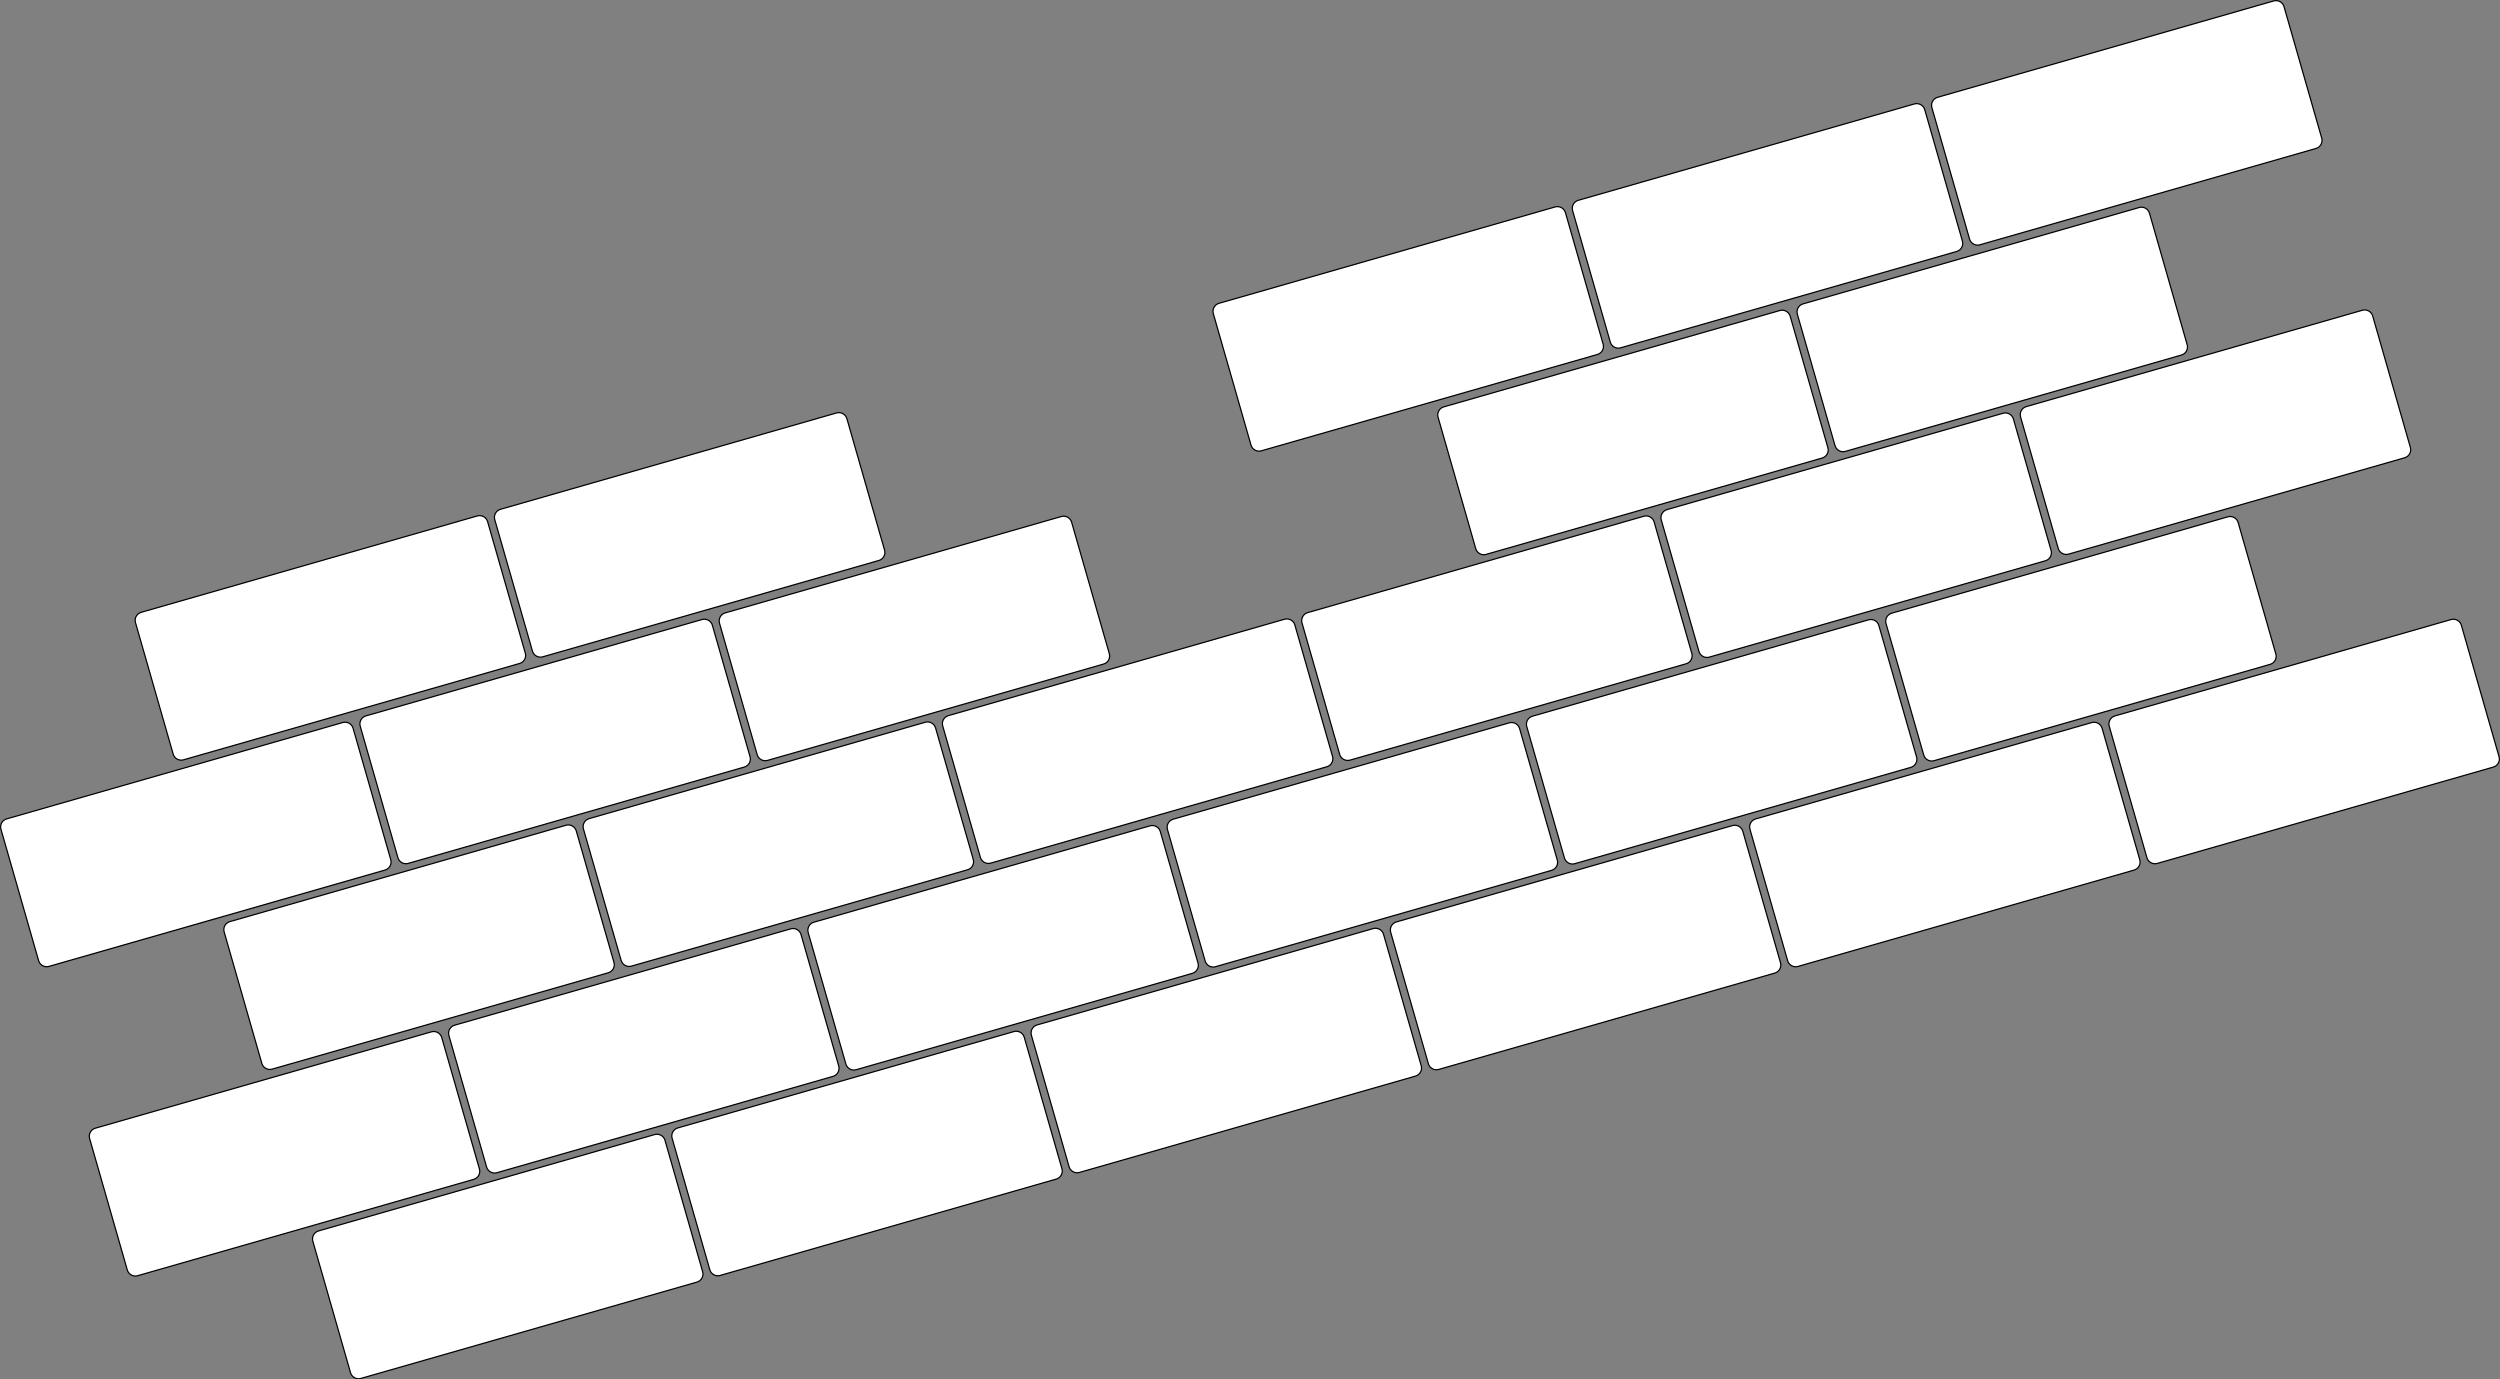 <?xml version="1.0" encoding="UTF-8"?>
<svg id="Calque_2" data-name="Calque 2" xmlns="http://www.w3.org/2000/svg" viewBox="0 0 2020.05 1114.58">
  <rect x="0" y="0" width="2020.05" height="1114.58" fill="#808080" stroke="none"/>
  <defs>
    <style>
      .cls-1 {
        fill: #fff;
      }
    </style>
  </defs>
  <g id="Calque_1-2" data-name="Calque 1">
    <g>
      <g>
        <g>
          <path class="cls-1" d="m1741.24,697.94c-3,0-5.66-2.01-6.49-4.9l-30.45-106.21c-1.03-3.58,1.05-7.33,4.63-8.36l271.55-77.85c.61-.17,1.24-.26,1.87-.26,3,0,5.66,2.01,6.49,4.9l30.45,106.21c1.03,3.58-1.05,7.33-4.63,8.36l-271.55,77.85c-.61.17-1.24.26-1.87.26Z"/>
          <path d="m1982.35,500.86h0c2.77,0,5.24,1.86,6.01,4.53l30.45,106.21c.46,1.61.27,3.3-.54,4.76-.81,1.46-2.14,2.52-3.75,2.98l-271.55,77.85c-.57.16-1.15.24-1.73.24-2.77,0-5.24-1.86-6.01-4.53l-30.45-106.21c-.46-1.61-.27-3.3.54-4.76.81-1.46,2.14-2.52,3.75-2.98l271.55-77.85c.56-.16,1.15-.24,1.73-.24m0-1c-.66,0-1.33.09-2,.28l-271.55,77.85c-3.85,1.1-6.08,5.12-4.97,8.97l30.45,106.21c.91,3.18,3.82,5.26,6.97,5.26.66,0,1.33-.09,2-.28l271.55-77.85c3.85-1.1,6.08-5.12,4.97-8.97l-30.45-106.21c-.91-3.18-3.82-5.26-6.97-5.26h0Z"/>
        </g>
        <g>
          <path class="cls-1" d="m1450.94,781.17c-3,0-5.67-2.01-6.49-4.9l-30.45-106.21c-1.03-3.58,1.05-7.33,4.63-8.36l271.55-77.85c.61-.17,1.24-.26,1.87-.26,3,0,5.66,2.01,6.49,4.9l30.45,106.21c.5,1.73.29,3.56-.59,5.14-.88,1.58-2.31,2.72-4.05,3.22l-271.55,77.85c-.61.17-1.24.26-1.87.26Z"/>
          <path d="m1692.05,584.09h0c2.77,0,5.24,1.86,6.01,4.53l30.45,106.21c.46,1.61.27,3.3-.54,4.76-.81,1.46-2.14,2.52-3.75,2.98l-271.55,77.85c-.57.16-1.15.24-1.73.24-2.77,0-5.24-1.86-6.01-4.53l-30.45-106.21c-.95-3.32.97-6.79,4.29-7.74l271.55-77.85c.56-.16,1.15-.24,1.73-.24m0-1c-.66,0-1.34.09-2,.28l-271.55,77.85c-3.85,1.1-6.08,5.12-4.97,8.97l30.45,106.21c.91,3.18,3.82,5.26,6.97,5.26.66,0,1.33-.09,2-.28l271.55-77.85c3.85-1.1,6.08-5.12,4.97-8.97l-30.45-106.21c-.91-3.18-3.82-5.26-6.97-5.26h0Z"/>
        </g>
        <g>
          <path class="cls-1" d="m1160.63,864.4c-3,0-5.66-2.01-6.49-4.9l-30.45-106.21c-.5-1.73-.29-3.56.59-5.14s2.31-2.72,4.05-3.22l271.55-77.85c.61-.17,1.24-.26,1.86-.26,3,0,5.67,2.01,6.49,4.9l30.45,106.21c1.03,3.58-1.05,7.33-4.63,8.36l-271.55,77.85c-.61.17-1.24.26-1.87.26Z"/>
          <path d="m1401.74,667.32h0c2.77,0,5.24,1.86,6.01,4.53l30.45,106.21c.46,1.61.27,3.3-.54,4.76-.81,1.46-2.14,2.52-3.75,2.98l-271.55,77.85c-.56.16-1.15.24-1.73.24-2.77,0-5.24-1.86-6.01-4.53l-30.45-106.21c-.46-1.61-.27-3.3.54-4.76.81-1.46,2.14-2.52,3.75-2.98l271.55-77.85c.56-.16,1.15-.24,1.73-.24m0-1c-.66,0-1.34.09-2,.28l-271.55,77.85c-3.85,1.1-6.08,5.12-4.97,8.97l30.45,106.21c.91,3.18,3.82,5.26,6.97,5.26.66,0,1.34-.09,2-.28l271.55-77.85c3.85-1.1,6.08-5.12,4.97-8.97l-30.45-106.21c-.91-3.18-3.82-5.26-6.97-5.26h0Z"/>
        </g>
        <g>
          <path class="cls-1" d="m289.72,1114.08c-3,0-5.66-2.01-6.49-4.9l-30.45-106.21c-1.03-3.58,1.05-7.33,4.63-8.36l271.55-77.85c.61-.17,1.24-.26,1.87-.26,3,0,5.66,2.01,6.49,4.9l30.45,106.21c.5,1.73.29,3.56-.59,5.14-.88,1.58-2.31,2.72-4.05,3.22l-271.55,77.85c-.61.17-1.24.26-1.86.26Z"/>
          <path d="m530.83,917h0c2.77,0,5.24,1.86,6.01,4.53l30.45,106.21c.95,3.32-.97,6.79-4.29,7.74l-271.55,77.85c-.57.16-1.15.24-1.73.24-2.77,0-5.24-1.86-6.01-4.53l-30.45-106.21c-.95-3.32.97-6.79,4.29-7.74l271.55-77.85c.57-.16,1.15-.24,1.73-.24m0-1c-.66,0-1.34.09-2,.28l-271.55,77.85c-3.85,1.1-6.08,5.12-4.97,8.97l30.45,106.21c.91,3.18,3.82,5.26,6.97,5.26.66,0,1.34-.09,2-.28l271.55-77.85c3.85-1.1,6.08-5.12,4.97-8.97l-30.45-106.21c-.91-3.18-3.82-5.26-6.97-5.26h0Z"/>
        </g>
        <g>
          <path class="cls-1" d="m580.02,1030.85c-2.99,0-5.66-2.01-6.49-4.9l-30.45-106.21c-.5-1.73-.29-3.56.59-5.14.88-1.58,2.31-2.72,4.05-3.22l271.55-77.85c.61-.17,1.24-.26,1.87-.26,3,0,5.66,2.01,6.49,4.9l30.45,106.21c.5,1.73.29,3.56-.59,5.14-.88,1.58-2.31,2.72-4.05,3.22l-271.55,77.85c-.61.17-1.24.26-1.87.26Z"/>
          <path d="m821.13,833.77h0c2.77,0,5.24,1.86,6.01,4.53l30.45,106.21c.46,1.61.27,3.3-.54,4.76-.81,1.46-2.14,2.52-3.75,2.98l-271.55,77.85c-.57.16-1.15.24-1.73.24-2.77,0-5.24-1.86-6.01-4.53l-30.45-106.21c-.95-3.32.97-6.79,4.29-7.74l271.55-77.85c.57-.16,1.15-.24,1.73-.24m0-1c-.66,0-1.34.09-2,.28l-271.55,77.85c-3.85,1.1-6.08,5.12-4.97,8.97l30.45,106.21c.91,3.18,3.82,5.26,6.97,5.26.66,0,1.34-.09,2-.28l271.55-77.85c3.85-1.1,6.08-5.12,4.97-8.97l-30.45-106.21c-.91-3.18-3.82-5.26-6.97-5.26h0Z"/>
        </g>
        <g>
          <path class="cls-1" d="m870.33,947.62c-2.99,0-5.66-2.01-6.49-4.9l-30.45-106.21c-.5-1.73-.29-3.56.59-5.14.88-1.58,2.31-2.72,4.05-3.22l271.55-77.85c.61-.17,1.24-.26,1.87-.26,3,0,5.66,2.01,6.49,4.9l30.45,106.21c.5,1.73.29,3.56-.59,5.14s-2.31,2.72-4.05,3.22l-271.55,77.85c-.61.17-1.24.26-1.87.26Z"/>
          <path d="m1111.44,750.55h0c2.77,0,5.24,1.86,6.01,4.53l30.45,106.21c.95,3.32-.97,6.79-4.29,7.74l-271.55,77.85c-.56.16-1.15.24-1.73.24-2.77,0-5.24-1.86-6.01-4.53l-30.45-106.21c-.46-1.61-.27-3.3.54-4.76.81-1.46,2.14-2.52,3.75-2.98l271.55-77.85c.56-.16,1.15-.24,1.73-.24m0-1c-.66,0-1.34.09-2,.28l-271.55,77.85c-3.85,1.1-6.08,5.12-4.97,8.97l30.45,106.21c.91,3.18,3.82,5.26,6.97,5.26.66,0,1.34-.09,2-.28l271.55-77.85c3.85-1.1,6.08-5.12,4.97-8.97l-30.45-106.21c-.91-3.18-3.82-5.26-6.97-5.26h0Z"/>
        </g>
      </g>
      <g>
        <g>
          <path class="cls-1" d="m1560.88,614.93c-3,0-5.66-2.01-6.49-4.9l-30.45-106.21c-.5-1.73-.29-3.56.59-5.14.88-1.58,2.31-2.72,4.05-3.22l271.55-77.85c.61-.17,1.24-.26,1.87-.26,3,0,5.66,2.01,6.49,4.9l30.45,106.21c1.03,3.58-1.05,7.33-4.63,8.36l-271.55,77.85c-.61.17-1.24.26-1.87.26Z"/>
          <path d="m1801.99,417.85h0c2.77,0,5.24,1.86,6.01,4.53l30.45,106.21c.95,3.32-.97,6.79-4.29,7.74l-271.55,77.85c-.57.16-1.15.24-1.73.24-2.77,0-5.24-1.86-6.01-4.53l-30.45-106.21c-.46-1.61-.27-3.3.54-4.76.81-1.46,2.14-2.52,3.75-2.98l271.55-77.85c.56-.16,1.15-.24,1.73-.24m0-1c-.66,0-1.33.09-2,.28l-271.55,77.85c-3.85,1.1-6.08,5.12-4.97,8.97l30.45,106.21c.91,3.18,3.82,5.26,6.97,5.26.66,0,1.33-.09,2-.28l271.55-77.85c3.85-1.1,6.08-5.12,4.97-8.97l-30.45-106.21c-.91-3.18-3.82-5.26-6.97-5.26h0Z"/>
        </g>
        <g>
          <path class="cls-1" d="m1270.58,698.16c-3,0-5.66-2.01-6.49-4.9l-30.45-106.21c-1.03-3.58,1.05-7.33,4.63-8.36l271.55-77.85c.61-.17,1.24-.26,1.87-.26,3,0,5.66,2.01,6.49,4.9l30.45,106.21c1.03,3.58-1.05,7.33-4.63,8.36l-271.55,77.85c-.61.17-1.24.26-1.87.26Z"/>
          <path d="m1511.69,501.08h0c2.77,0,5.24,1.86,6.01,4.53l30.45,106.21c.95,3.32-.97,6.79-4.29,7.74l-271.55,77.85c-.57.16-1.15.24-1.73.24-2.77,0-5.24-1.86-6.01-4.53l-30.45-106.21c-.95-3.32.97-6.79,4.29-7.74l271.55-77.85c.56-.16,1.15-.24,1.73-.24m0-1c-.66,0-1.34.09-2,.28l-271.55,77.85c-3.85,1.1-6.08,5.12-4.97,8.97l30.45,106.21c.91,3.18,3.82,5.26,6.97,5.26.66,0,1.33-.09,2-.28l271.55-77.85c3.85-1.1,6.08-5.12,4.97-8.97l-30.45-106.21c-.91-3.18-3.82-5.26-6.97-5.26h0Z"/>
        </g>
        <g>
          <path class="cls-1" d="m980.27,781.39c-3,0-5.66-2.01-6.49-4.9l-30.45-106.21c-1.03-3.58,1.05-7.33,4.63-8.36l271.55-77.85c.61-.17,1.24-.26,1.87-.26,3,0,5.66,2.01,6.49,4.9l30.45,106.21c.5,1.73.29,3.56-.59,5.14-.88,1.58-2.31,2.72-4.05,3.22l-271.55,77.85c-.61.17-1.24.26-1.86.26Z"/>
          <path d="m1221.38,584.31h0c2.77,0,5.24,1.86,6.01,4.53l30.45,106.21c.46,1.61.27,3.3-.54,4.76-.81,1.46-2.14,2.52-3.75,2.98l-271.55,77.85c-.57.16-1.15.24-1.73.24-2.77,0-5.24-1.86-6.01-4.53l-30.45-106.21c-.46-1.61-.27-3.3.54-4.76.81-1.46,2.14-2.52,3.75-2.98l271.55-77.85c.56-.16,1.15-.24,1.73-.24m0-1c-.66,0-1.34.09-2,.28l-271.55,77.85c-3.85,1.1-6.08,5.12-4.97,8.97l30.45,106.21c.91,3.18,3.82,5.26,6.97,5.26.66,0,1.34-.09,2-.28l271.55-77.85c3.85-1.1,6.08-5.12,4.97-8.97l-30.45-106.21c-.91-3.18-3.82-5.26-6.97-5.26h0Z"/>
        </g>
        <g>
          <path class="cls-1" d="m109.36,1031.07c-2.99,0-5.66-2.01-6.49-4.9l-30.45-106.21c-.5-1.73-.29-3.56.59-5.14.88-1.58,2.31-2.72,4.05-3.22l271.55-77.85c.61-.17,1.24-.26,1.87-.26,2.99,0,5.66,2.01,6.49,4.9l30.45,106.21c.5,1.73.29,3.56-.59,5.14-.88,1.58-2.31,2.72-4.05,3.22l-271.55,77.85c-.61.17-1.24.26-1.87.26Z"/>
          <path d="m350.46,833.99h0c2.77,0,5.24,1.86,6.01,4.53l30.45,106.21c.95,3.32-.97,6.79-4.29,7.74l-271.55,77.85c-.57.16-1.15.24-1.73.24-2.77,0-5.24-1.86-6.01-4.53l-30.45-106.21c-.46-1.61-.27-3.3.54-4.76.81-1.46,2.14-2.52,3.75-2.98l271.55-77.85c.57-.16,1.15-.24,1.73-.24m0-1c-.66,0-1.34.09-2,.28l-271.55,77.85c-3.85,1.1-6.08,5.12-4.97,8.97l30.45,106.21c.91,3.18,3.82,5.26,6.97,5.26.66,0,1.34-.09,2-.28l271.55-77.85c3.85-1.1,6.08-5.12,4.97-8.97l-30.45-106.21c-.91-3.18-3.82-5.26-6.97-5.26h0Z"/>
        </g>
        <g>
          <path class="cls-1" d="m399.66,947.84c-3,0-5.66-2.01-6.49-4.9l-30.45-106.21c-.5-1.73-.29-3.56.59-5.14.88-1.58,2.31-2.72,4.05-3.22l271.55-77.85c.61-.17,1.24-.26,1.87-.26,2.99,0,5.66,2.01,6.49,4.9l30.45,106.21c.5,1.73.29,3.56-.59,5.14-.88,1.58-2.31,2.72-4.05,3.22l-271.55,77.85c-.61.17-1.24.26-1.87.26Z"/>
          <path d="m640.77,750.77h0c2.77,0,5.24,1.86,6.01,4.53l30.45,106.21c.95,3.32-.97,6.79-4.29,7.74l-271.55,77.85c-.57.16-1.15.24-1.73.24-2.77,0-5.24-1.86-6.01-4.53l-30.45-106.21c-.46-1.61-.27-3.3.54-4.76s2.14-2.52,3.75-2.98l271.55-77.85c.56-.16,1.15-.24,1.73-.24m0-1c-.66,0-1.34.09-2,.28l-271.55,77.85c-3.85,1.1-6.08,5.12-4.97,8.97l30.45,106.21c.91,3.18,3.82,5.26,6.97,5.26.66,0,1.34-.09,2-.28l271.55-77.85c3.85-1.1,6.08-5.12,4.97-8.97l-30.45-106.21c-.91-3.18-3.82-5.26-6.97-5.26h0Z"/>
        </g>
        <g>
          <path class="cls-1" d="m689.97,864.61c-3,0-5.66-2.01-6.49-4.9l-30.45-106.21c-.5-1.73-.29-3.56.59-5.14.88-1.58,2.31-2.72,4.05-3.22l271.55-77.85c.61-.17,1.24-.26,1.87-.26,2.99,0,5.66,2.01,6.49,4.9l30.45,106.21c1.03,3.58-1.05,7.33-4.63,8.36l-271.55,77.85c-.61.17-1.24.26-1.87.26Z"/>
          <path d="m931.07,667.54h0c2.77,0,5.24,1.86,6.01,4.53l30.45,106.21c.46,1.61.27,3.3-.54,4.76-.81,1.46-2.14,2.52-3.75,2.98l-271.55,77.85c-.57.16-1.15.24-1.73.24-2.77,0-5.24-1.86-6.01-4.53l-30.45-106.21c-.95-3.32.97-6.79,4.29-7.74l271.55-77.85c.56-.16,1.15-.24,1.73-.24m0-1c-.66,0-1.34.09-2,.28l-271.55,77.85c-3.85,1.1-6.08,5.12-4.97,8.97l30.45,106.21c.91,3.18,3.82,5.26,6.97,5.26.66,0,1.34-.09,2-.28l271.55-77.85c3.85-1.1,6.08-5.12,4.97-8.97l-30.45-106.21c-.91-3.18-3.82-5.26-6.97-5.26h0Z"/>
        </g>
      </g>
      <g>
        <g>
          <path class="cls-1" d="m1669.59,448.01c-3,0-5.66-2.01-6.49-4.9l-30.45-106.21c-1.03-3.58,1.05-7.33,4.63-8.36l271.55-77.85c.61-.17,1.24-.26,1.87-.26,2.99,0,5.66,2.01,6.49,4.9l30.45,106.21c.5,1.73.29,3.56-.59,5.14-.88,1.58-2.31,2.72-4.05,3.22l-271.55,77.85c-.61.17-1.24.26-1.87.26Z"/>
          <path d="m1910.7,250.93h0c2.77,0,5.24,1.86,6.01,4.53l30.45,106.21c.46,1.61.27,3.3-.54,4.76-.81,1.46-2.14,2.52-3.75,2.98l-271.55,77.85c-.56.16-1.15.24-1.73.24-2.77,0-5.24-1.86-6.01-4.53l-30.45-106.21c-.46-1.61-.27-3.3.54-4.76.81-1.46,2.14-2.52,3.75-2.98l271.55-77.85c.56-.16,1.15-.24,1.73-.24m0-1c-.66,0-1.33.09-2,.28l-271.55,77.85c-3.85,1.1-6.08,5.12-4.97,8.97l30.45,106.21c.91,3.18,3.82,5.26,6.97,5.26.66,0,1.34-.09,2-.28l271.55-77.85c3.85-1.1,6.08-5.12,4.97-8.97l-30.45-106.21c-.91-3.18-3.82-5.26-6.97-5.26h0Z"/>
        </g>
        <g>
          <path class="cls-1" d="m1379.29,531.24c-3,0-5.66-2.01-6.49-4.9l-30.45-106.21c-1.03-3.58,1.05-7.33,4.63-8.36l271.55-77.85c.61-.17,1.24-.26,1.87-.26,3,0,5.66,2.01,6.49,4.9l30.45,106.21c1.03,3.58-1.05,7.33-4.63,8.36l-271.55,77.85c-.61.17-1.24.26-1.87.26Z"/>
          <path d="m1620.39,334.16h0c2.77,0,5.24,1.86,6.01,4.53l30.45,106.21c.46,1.61.27,3.3-.54,4.76-.81,1.46-2.14,2.52-3.75,2.98l-271.55,77.85c-.56.16-1.15.24-1.73.24-2.77,0-5.24-1.86-6.01-4.53l-30.45-106.21c-.46-1.61-.27-3.3.54-4.76.81-1.46,2.14-2.52,3.75-2.98l271.55-77.85c.56-.16,1.15-.24,1.73-.24m0-1c-.66,0-1.34.09-2,.28l-271.55,77.85c-3.85,1.1-6.08,5.12-4.97,8.97l30.45,106.21c.91,3.18,3.82,5.26,6.97,5.26.66,0,1.34-.09,2-.28l271.55-77.85c3.85-1.1,6.08-5.12,4.97-8.97l-30.45-106.21c-.91-3.18-3.82-5.26-6.97-5.26h0Z"/>
        </g>
        <g>
          <path class="cls-1" d="m1088.98,614.46c-3,0-5.66-2.01-6.49-4.9l-30.45-106.21c-1.03-3.58,1.05-7.33,4.63-8.36l271.55-77.85c.61-.17,1.24-.26,1.87-.26,2.99,0,5.66,2.01,6.49,4.9l30.45,106.21c.5,1.73.29,3.56-.59,5.14-.88,1.58-2.31,2.72-4.05,3.22l-271.55,77.85c-.61.17-1.24.26-1.87.26Z"/>
          <path d="m1330.09,417.39h0c2.77,0,5.24,1.86,6.01,4.53l30.45,106.21c.95,3.32-.97,6.79-4.29,7.74l-271.55,77.85c-.56.16-1.15.24-1.73.24-2.77,0-5.24-1.86-6.01-4.53l-30.45-106.21c-.46-1.61-.27-3.3.54-4.76.81-1.46,2.14-2.52,3.75-2.98l271.55-77.85c.56-.16,1.15-.24,1.73-.24m0-1c-.66,0-1.33.09-2,.28l-271.55,77.85c-3.85,1.1-6.08,5.12-4.97,8.97l30.45,106.21c.91,3.18,3.82,5.26,6.97,5.26.66,0,1.34-.09,2-.28l271.55-77.85c3.85-1.1,6.08-5.12,4.97-8.97l-30.45-106.21c-.91-3.18-3.82-5.26-6.97-5.26h0Z"/>
        </g>
        <g>
          <path class="cls-1" d="m218.06,864.15c-3,0-5.66-2.01-6.49-4.9l-30.45-106.21c-1.03-3.58,1.05-7.33,4.63-8.36l271.55-77.85c.61-.17,1.24-.26,1.87-.26,2.99,0,5.66,2.01,6.49,4.9l30.45,106.21c.5,1.73.29,3.56-.59,5.14-.88,1.58-2.31,2.72-4.05,3.22l-271.55,77.85c-.61.17-1.24.26-1.86.26Z"/>
          <path d="m459.17,667.07h0c2.77,0,5.24,1.86,6.01,4.53l30.45,106.21c.95,3.32-.97,6.79-4.29,7.74l-271.55,77.85c-.57.16-1.15.24-1.73.24-2.77,0-5.24-1.86-6.01-4.53l-30.45-106.21c-.46-1.61-.27-3.3.54-4.76.81-1.46,2.14-2.52,3.75-2.98l271.55-77.85c.56-.16,1.15-.24,1.73-.24m0-1c-.66,0-1.34.09-2,.28l-271.55,77.85c-3.85,1.1-6.08,5.12-4.97,8.97l30.45,106.21c.91,3.18,3.82,5.26,6.97,5.26.66,0,1.34-.09,2-.28l271.55-77.85c3.85-1.1,6.08-5.12,4.97-8.97l-30.45-106.21c-.91-3.18-3.82-5.26-6.97-5.26h0Z"/>
        </g>
        <g>
          <path class="cls-1" d="m508.37,780.92c-2.99,0-5.66-2.01-6.49-4.9l-30.45-106.21c-1.03-3.58,1.05-7.33,4.63-8.36l271.55-77.85c.61-.17,1.24-.26,1.87-.26,2.99,0,5.66,2.01,6.49,4.9l30.45,106.21c1.03,3.58-1.05,7.33-4.63,8.36l-271.55,77.85c-.61.17-1.24.26-1.87.26Z"/>
          <path d="m749.48,583.84h0c2.77,0,5.24,1.86,6.01,4.53l30.45,106.21c.95,3.32-.97,6.79-4.29,7.74l-271.55,77.85c-.56.16-1.15.24-1.73.24-2.77,0-5.24-1.86-6.01-4.53l-30.45-106.21c-.95-3.32.97-6.79,4.29-7.74l271.55-77.85c.56-.16,1.15-.24,1.73-.24m0-1c-.66,0-1.33.09-2,.28l-271.55,77.85c-3.85,1.1-6.08,5.12-4.97,8.97l30.45,106.21c.91,3.18,3.82,5.26,6.97,5.26.66,0,1.34-.09,2-.28l271.55-77.85c3.85-1.1,6.08-5.12,4.97-8.97l-30.45-106.21c-.91-3.18-3.82-5.26-6.97-5.26h0Z"/>
        </g>
        <g>
          <path class="cls-1" d="m798.67,697.69c-2.99,0-5.66-2.01-6.49-4.9l-30.45-106.21c-.5-1.73-.29-3.56.59-5.14s2.31-2.72,4.05-3.22l271.55-77.85c.61-.17,1.24-.26,1.87-.26,3,0,5.66,2.01,6.49,4.9l30.45,106.21c1.03,3.58-1.05,7.33-4.63,8.36l-271.55,77.85c-.61.17-1.24.26-1.87.26Z"/>
          <path d="m1039.78,500.61h0c2.77,0,5.24,1.86,6.01,4.53l30.45,106.21c.95,3.32-.97,6.79-4.29,7.74l-271.55,77.85c-.56.16-1.15.24-1.73.24-2.77,0-5.24-1.86-6.01-4.53l-30.45-106.21c-.95-3.32.97-6.79,4.29-7.74l271.55-77.85c.56-.16,1.15-.24,1.73-.24m0-1c-.66,0-1.33.09-2,.28l-271.55,77.85c-3.85,1.1-6.08,5.12-4.97,8.97l30.45,106.21c.91,3.18,3.82,5.26,6.97,5.26.66,0,1.34-.09,2-.28l271.55-77.85c3.85-1.1,6.08-5.12,4.97-8.97l-30.45-106.21c-.91-3.18-3.82-5.26-6.97-5.26h0Z"/>
        </g>
      </g>
      <g>
        <g>
          <path class="cls-1" d="m1489.23,365c-3,0-5.66-2.01-6.49-4.9l-30.45-106.21c-1.03-3.58,1.05-7.33,4.63-8.36l271.55-77.85c.61-.17,1.24-.26,1.87-.26,3,0,5.66,2.01,6.49,4.9l30.45,106.21c.5,1.73.29,3.56-.59,5.14s-2.31,2.72-4.05,3.22l-271.55,77.85c-.61.17-1.24.26-1.87.26Z"/>
          <path d="m1730.34,167.92h0c2.77,0,5.24,1.86,6.01,4.53l30.45,106.21c.46,1.61.27,3.3-.54,4.76-.81,1.46-2.14,2.52-3.75,2.98l-271.55,77.85c-.56.16-1.15.24-1.73.24-2.77,0-5.24-1.86-6.01-4.53l-30.45-106.21c-.95-3.32.97-6.79,4.29-7.74l271.55-77.85c.57-.16,1.15-.24,1.73-.24m0-1c-.66,0-1.33.09-2,.28l-271.55,77.85c-3.85,1.1-6.08,5.12-4.97,8.97l30.45,106.21c.91,3.18,3.82,5.26,6.97,5.26.66,0,1.34-.09,2-.28l271.55-77.85c3.85-1.1,6.08-5.12,4.97-8.97l-30.45-106.21c-.91-3.18-3.82-5.26-6.97-5.26h0Z"/>
        </g>
        <g>
          <path class="cls-1" d="m1198.92,448.23c-3,0-5.67-2.01-6.49-4.9l-30.45-106.21c-1.03-3.58,1.05-7.33,4.63-8.36l271.55-77.85c.61-.17,1.24-.26,1.87-.26,3,0,5.66,2.01,6.49,4.9l30.45,106.21c1.03,3.58-1.05,7.33-4.63,8.36l-271.55,77.85c-.61.17-1.24.26-1.87.26Z"/>
          <path d="m1440.03,251.15h0c2.77,0,5.24,1.86,6.01,4.53l30.45,106.21c.46,1.61.27,3.3-.54,4.76-.81,1.46-2.14,2.52-3.75,2.98l-271.55,77.85c-.56.16-1.15.24-1.73.24-2.77,0-5.24-1.86-6.01-4.53l-30.45-106.21c-.46-1.61-.27-3.3.54-4.76.81-1.46,2.14-2.52,3.75-2.98l271.55-77.85c.57-.16,1.15-.24,1.73-.24m0-1c-.66,0-1.33.09-2,.28l-271.55,77.85c-3.85,1.1-6.08,5.12-4.97,8.97l30.45,106.21c.91,3.18,3.82,5.26,6.97,5.26.66,0,1.34-.09,2-.28l271.55-77.85c3.85-1.1,6.08-5.12,4.97-8.97l-30.45-106.21c-.91-3.18-3.82-5.26-6.97-5.26h0Z"/>
        </g>
        <g>
          <path class="cls-1" d="m37.7,781.14c-2.99,0-5.66-2.01-6.49-4.9L.76,670.03c-1.03-3.58,1.05-7.33,4.63-8.36l271.55-77.85c.61-.17,1.24-.26,1.87-.26,2.99,0,5.66,2.01,6.49,4.9l30.45,106.21c1.03,3.58-1.05,7.33-4.63,8.36l-271.55,77.85c-.61.17-1.24.26-1.87.26Z"/>
          <path d="m278.81,584.06h0c2.77,0,5.24,1.86,6.01,4.53l30.45,106.21c.95,3.32-.97,6.79-4.29,7.74l-271.55,77.85c-.56.16-1.15.24-1.73.24-2.77,0-5.24-1.86-6.01-4.53L1.24,669.89c-.46-1.61-.27-3.3.54-4.76.81-1.46,2.14-2.52,3.75-2.98l271.55-77.85c.56-.16,1.15-.24,1.73-.24m0-1c-.66,0-1.34.09-2,.28L5.26,661.2c-3.85,1.1-6.08,5.12-4.97,8.97l30.45,106.21c.91,3.18,3.82,5.26,6.97,5.26.66,0,1.34-.09,2-.28l271.55-77.85c3.85-1.1,6.08-5.12,4.97-8.97l-30.45-106.21c-.91-3.18-3.82-5.26-6.97-5.26h0Z"/>
        </g>
        <g>
          <path class="cls-1" d="m328.01,697.91c-2.99,0-5.66-2.01-6.49-4.9l-30.45-106.21c-1.03-3.58,1.05-7.33,4.63-8.36l271.55-77.85c.61-.17,1.24-.26,1.87-.26,2.99,0,5.66,2.01,6.49,4.9l30.45,106.21c1.03,3.58-1.05,7.33-4.63,8.36l-271.55,77.85c-.61.17-1.24.26-1.87.26Z"/>
          <path d="m569.12,500.83h0c2.77,0,5.24,1.86,6.01,4.53l30.45,106.21c.46,1.61.27,3.3-.54,4.76-.81,1.46-2.14,2.52-3.75,2.98l-271.55,77.85c-.56.16-1.15.24-1.73.24-2.77,0-5.24-1.86-6.01-4.53l-30.45-106.21c-.46-1.61-.27-3.3.54-4.76.81-1.46,2.14-2.52,3.75-2.98l271.55-77.85c.56-.16,1.15-.24,1.73-.24m0-1c-.66,0-1.34.09-2,.28l-271.55,77.85c-3.85,1.1-6.08,5.12-4.97,8.97l30.45,106.21c.91,3.18,3.82,5.26,6.97,5.26.66,0,1.34-.09,2-.28l271.55-77.85c3.85-1.1,6.08-5.12,4.97-8.97l-30.45-106.21c-.91-3.18-3.82-5.26-6.97-5.26h0Z"/>
        </g>
        <g>
          <path class="cls-1" d="m618.31,614.68c-2.99,0-5.66-2.01-6.49-4.9l-30.45-106.21c-1.03-3.58,1.05-7.33,4.63-8.36l271.55-77.85c.61-.17,1.24-.26,1.87-.26,3,0,5.66,2.01,6.49,4.9l30.45,106.21c.5,1.73.29,3.56-.59,5.14-.88,1.58-2.31,2.72-4.05,3.22l-271.55,77.85c-.61.17-1.24.26-1.87.26Z"/>
          <path d="m859.42,417.61h0c2.77,0,5.24,1.86,6.01,4.53l30.45,106.21c.95,3.32-.97,6.79-4.29,7.74l-271.55,77.85c-.56.16-1.15.24-1.73.24-2.77,0-5.24-1.86-6.01-4.53l-30.45-106.21c-.46-1.61-.27-3.3.54-4.76.81-1.46,2.14-2.52,3.75-2.98l271.55-77.85c.56-.16,1.15-.24,1.73-.24m0-1c-.66,0-1.33.09-2,.28l-271.55,77.85c-3.85,1.1-6.08,5.12-4.97,8.97l30.45,106.21c.91,3.18,3.82,5.26,6.97,5.26.66,0,1.34-.09,2-.28l271.55-77.85c3.85-1.1,6.08-5.12,4.97-8.97l-30.45-106.21c-.91-3.18-3.82-5.26-6.97-5.26h0Z"/>
        </g>
      </g>
      <g>
        <g>
          <path class="cls-1" d="m1597.94,198.08c-3,0-5.66-2.01-6.49-4.9l-30.45-106.21c-1.03-3.58,1.05-7.33,4.63-8.36L1837.18.76c.61-.17,1.24-.26,1.87-.26,3,0,5.66,2.01,6.49,4.9l30.45,106.21c.5,1.73.29,3.56-.59,5.14s-2.31,2.72-4.05,3.22l-271.55,77.85c-.61.17-1.24.26-1.87.26Z"/>
          <path d="m1839.05,1h0c2.77,0,5.24,1.86,6.01,4.53l30.45,106.21c.46,1.61.27,3.3-.54,4.76-.81,1.46-2.14,2.52-3.75,2.98l-271.55,77.85c-.57.16-1.15.24-1.73.24-2.77,0-5.24-1.86-6.01-4.53l-30.45-106.21c-.46-1.61-.27-3.3.54-4.76.81-1.46,2.14-2.52,3.75-2.98L1837.32,1.24c.56-.16,1.15-.24,1.73-.24M1839.04,0c-.66,0-1.34.09-2,.28l-271.55,77.85c-3.85,1.1-6.08,5.12-4.97,8.97l30.45,106.21c.91,3.18,3.82,5.26,6.97,5.26.66,0,1.33-.09,2-.28l271.55-77.85c3.85-1.1,6.08-5.12,4.98-8.97l-30.45-106.21C1845.1,2.07,1842.2,0,1839.04,0h0Z"/>
        </g>
        <g>
          <path class="cls-1" d="m1307.63,281.3c-3,0-5.66-2.01-6.49-4.9l-30.45-106.21c-.5-1.73-.29-3.56.59-5.14.88-1.58,2.31-2.72,4.05-3.22l271.55-77.85c.61-.17,1.24-.26,1.87-.26,3,0,5.66,2.01,6.49,4.9l30.45,106.21c1.03,3.58-1.05,7.33-4.63,8.36l-271.55,77.85c-.61.17-1.24.26-1.87.26Z"/>
          <path d="m1548.74,84.23h0c2.77,0,5.24,1.86,6.01,4.53l30.45,106.21c.46,1.61.27,3.3-.54,4.76-.81,1.46-2.14,2.52-3.75,2.98l-271.55,77.85c-.57.16-1.15.24-1.73.24-2.77,0-5.24-1.86-6.01-4.53l-30.45-106.21c-.46-1.61-.27-3.3.54-4.76.81-1.46,2.14-2.52,3.75-2.98l271.55-77.85c.57-.16,1.15-.24,1.73-.24m0-1c-.66,0-1.34.09-2,.28l-271.55,77.85c-3.85,1.1-6.08,5.12-4.97,8.97l30.45,106.21c.91,3.18,3.82,5.26,6.97,5.26.66,0,1.33-.09,2-.28l271.55-77.85c3.85-1.1,6.08-5.12,4.97-8.97l-30.45-106.21c-.91-3.18-3.82-5.26-6.97-5.26h0Z"/>
        </g>
        <g>
          <path class="cls-1" d="m1017.33,364.53c-3,0-5.67-2.01-6.49-4.9l-30.45-106.21c-1.03-3.58,1.05-7.33,4.63-8.36l271.55-77.85c.61-.17,1.24-.26,1.87-.26,3,0,5.66,2.01,6.49,4.9l30.45,106.21c.5,1.73.29,3.56-.59,5.14-.88,1.58-2.31,2.72-4.05,3.22l-271.55,77.85c-.61.17-1.24.26-1.87.26Z"/>
          <path d="m1258.43,167.46h0c2.77,0,5.24,1.86,6.01,4.53l30.45,106.21c.46,1.61.27,3.3-.54,4.76-.81,1.46-2.14,2.52-3.75,2.98l-271.55,77.85c-.56.16-1.15.24-1.73.24-2.77,0-5.24-1.86-6.01-4.53l-30.45-106.21c-.95-3.32.97-6.79,4.29-7.74l271.55-77.85c.57-.16,1.15-.24,1.73-.24m0-1c-.66,0-1.33.09-2,.28l-271.55,77.85c-3.85,1.1-6.08,5.12-4.97,8.97l30.45,106.21c.91,3.18,3.82,5.26,6.97,5.26.66,0,1.34-.09,2-.28l271.55-77.85c3.85-1.1,6.08-5.12,4.97-8.97l-30.45-106.21c-.91-3.18-3.82-5.26-6.97-5.26h0Z"/>
        </g>
        <g>
          <path class="cls-1" d="m146.41,614.21c-3,0-5.66-2.01-6.49-4.9l-30.45-106.21c-.5-1.73-.29-3.56.59-5.14.88-1.58,2.31-2.72,4.05-3.22l271.55-77.85c.61-.17,1.24-.26,1.87-.26,3,0,5.66,2.01,6.49,4.9l30.45,106.21c1.03,3.58-1.05,7.33-4.63,8.36l-271.55,77.85c-.61.17-1.24.26-1.86.26Z"/>
          <path d="m387.52,417.14h0c2.77,0,5.24,1.86,6.01,4.53l30.45,106.21c.46,1.61.27,3.3-.54,4.76-.81,1.46-2.14,2.52-3.75,2.98l-271.55,77.85c-.56.16-1.15.24-1.73.24-2.77,0-5.24-1.86-6.01-4.53l-30.45-106.21c-.46-1.61-.27-3.3.54-4.76.81-1.46,2.14-2.52,3.75-2.98l271.55-77.85c.56-.16,1.15-.24,1.73-.24m0-1c-.66,0-1.34.09-2,.28l-271.55,77.85c-3.85,1.1-6.08,5.12-4.97,8.97l30.45,106.21c.91,3.18,3.82,5.26,6.97,5.26.66,0,1.34-.09,2-.28l271.55-77.85c3.85-1.1,6.08-5.12,4.97-8.97l-30.45-106.21c-.91-3.18-3.82-5.26-6.97-5.26h0Z"/>
        </g>
        <g>
          <path class="cls-1" d="m436.72,530.99c-3,0-5.66-2.01-6.49-4.9l-30.45-106.21c-1.03-3.58,1.05-7.33,4.63-8.36l271.55-77.85c.61-.17,1.24-.26,1.87-.26,3,0,5.66,2.01,6.49,4.9l30.45,106.21c.5,1.73.29,3.56-.59,5.14-.88,1.58-2.31,2.72-4.05,3.22l-271.55,77.85c-.61.17-1.24.26-1.87.26Z"/>
          <path d="m677.82,333.91h0c2.77,0,5.24,1.86,6.01,4.53l30.45,106.21c.46,1.61.27,3.3-.54,4.76-.81,1.46-2.14,2.52-3.75,2.98l-271.55,77.85c-.56.16-1.15.24-1.73.24-2.77,0-5.24-1.86-6.01-4.53l-30.45-106.21c-.95-3.32.97-6.79,4.29-7.74l271.55-77.85c.56-.16,1.15-.24,1.73-.24m0-1c-.66,0-1.34.09-2,.28l-271.55,77.85c-3.85,1.1-6.08,5.12-4.97,8.97l30.45,106.21c.91,3.18,3.82,5.26,6.97,5.26.66,0,1.34-.09,2-.28l271.55-77.85c3.85-1.1,6.08-5.12,4.97-8.97l-30.45-106.21c-.91-3.18-3.82-5.26-6.97-5.26h0Z"/>
        </g>
      </g>
    </g>
  </g>
</svg>